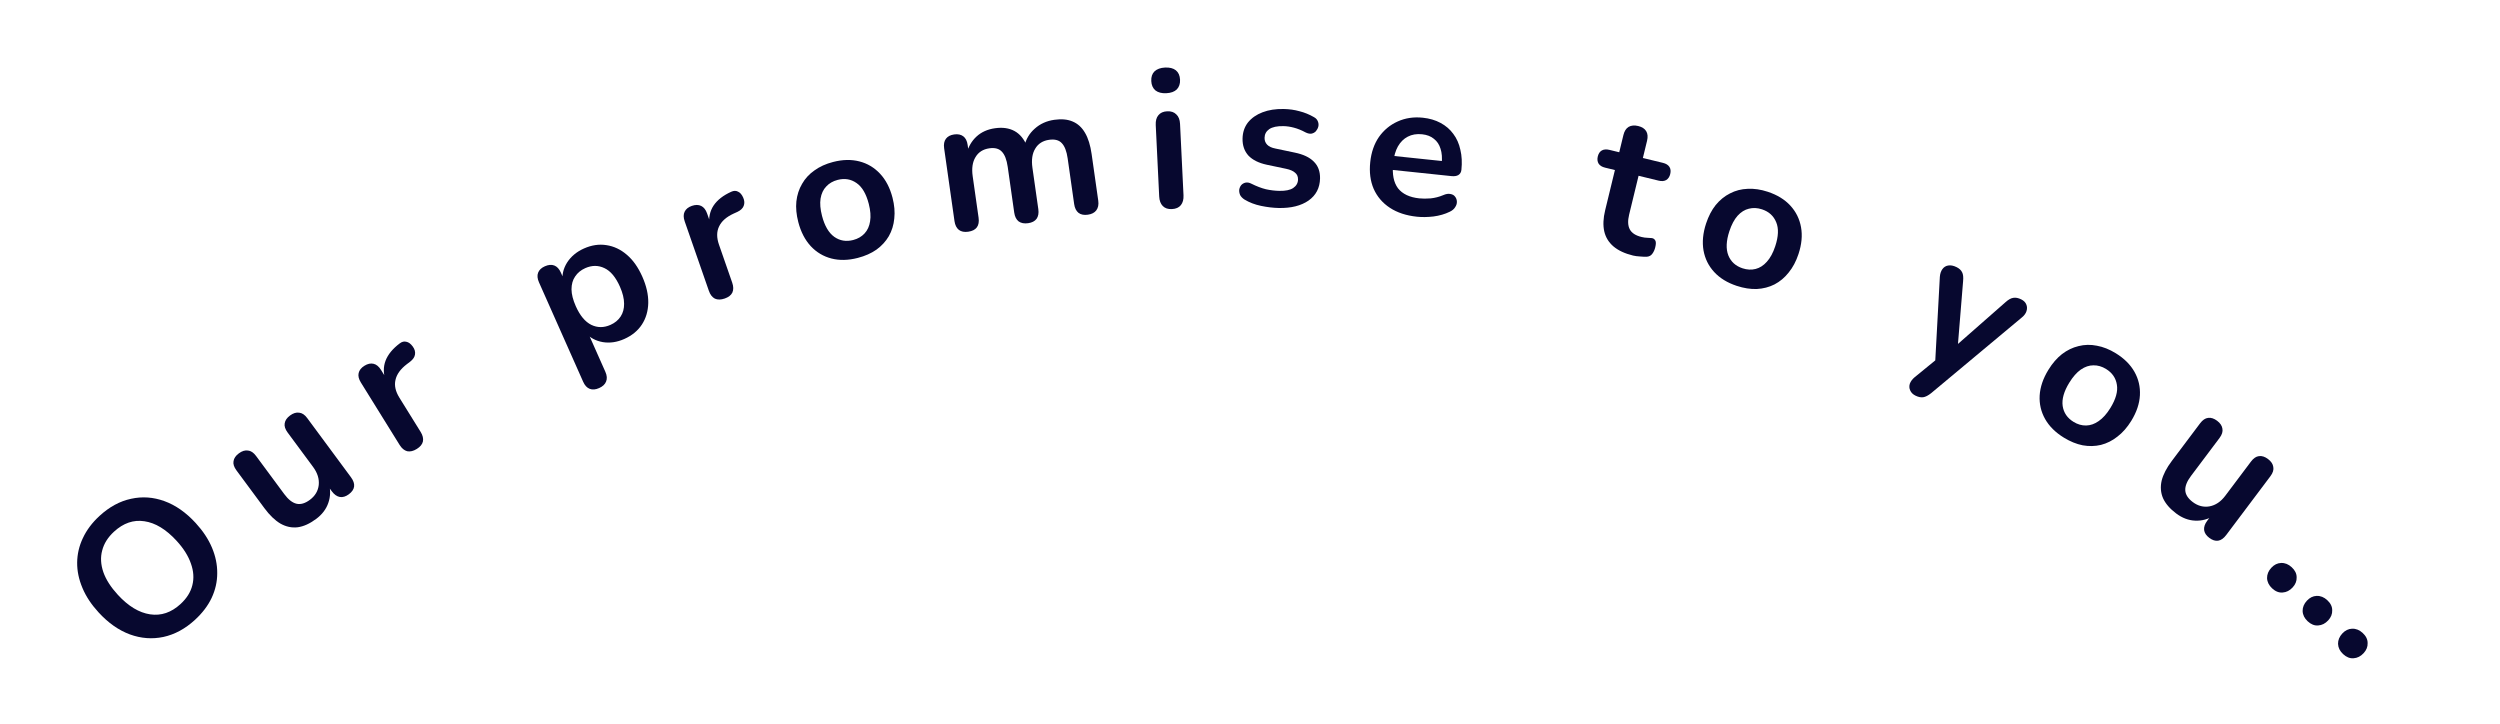 <svg width="411" height="119" viewBox="0 0 411 119" fill="none" xmlns="http://www.w3.org/2000/svg">
<path d="M32.06 101.897C30.458 103.369 28.727 104.308 26.868 104.713C25.025 105.103 23.189 104.965 21.36 104.299C19.516 103.617 17.8 102.413 16.213 100.685C15.014 99.381 14.127 98.037 13.552 96.654C12.961 95.255 12.673 93.869 12.685 92.496C12.699 91.092 13.013 89.747 13.626 88.459C14.24 87.141 15.152 85.927 16.361 84.815C17.979 83.328 19.71 82.39 21.553 81.999C23.382 81.593 25.211 81.723 27.04 82.389C28.869 83.055 30.578 84.252 32.166 85.98C33.364 87.284 34.258 88.635 34.848 90.034C35.438 91.433 35.726 92.834 35.712 94.238C35.714 95.627 35.408 96.98 34.794 98.298C34.181 99.586 33.27 100.785 32.06 101.897ZM29.678 99.305C30.699 98.367 31.346 97.337 31.62 96.216C31.91 95.081 31.832 93.893 31.386 92.651C30.956 91.395 30.17 90.146 29.03 88.905C27.298 87.02 25.531 85.949 23.73 85.692C21.945 85.421 20.283 85.992 18.743 87.407C17.738 88.331 17.091 89.36 16.801 90.496C16.497 91.615 16.56 92.803 16.99 94.059C17.422 95.285 18.215 96.526 19.37 97.783C21.088 99.652 22.854 100.723 24.67 100.996C26.485 101.269 28.154 100.705 29.678 99.305Z" fill="#07082F"/>
<path d="M51.953 85.328C50.906 86.102 49.901 86.554 48.935 86.684C47.958 86.797 47.012 86.594 46.098 86.076C45.201 85.545 44.328 84.705 43.478 83.556L38.873 77.33C38.467 76.781 38.306 76.276 38.391 75.816C38.462 75.339 38.755 74.91 39.27 74.529C39.784 74.149 40.28 73.994 40.758 74.066C41.24 74.107 41.684 74.403 42.089 74.951L46.732 81.229C47.392 82.121 48.06 82.648 48.737 82.811C49.415 82.973 50.148 82.763 50.937 82.179C51.795 81.545 52.282 80.733 52.4 79.744C52.505 78.738 52.196 77.746 51.473 76.768L47.287 71.108C46.881 70.559 46.72 70.054 46.804 69.594C46.875 69.117 47.168 68.688 47.683 68.307C48.198 67.927 48.694 67.772 49.171 67.844C49.653 67.885 50.097 68.18 50.503 68.729L57.695 78.455C58.507 79.553 58.39 80.488 57.343 81.262C56.846 81.63 56.358 81.778 55.881 81.707C55.391 81.618 54.949 81.308 54.556 80.776L53.11 78.821L54.041 79.326C54.366 80.519 54.343 81.637 53.974 82.68C53.621 83.71 52.947 84.593 51.953 85.328Z" fill="#07082F"/>
<path d="M68.519 73.809C67.957 74.157 67.432 74.282 66.944 74.184C66.463 74.055 66.048 73.71 65.699 73.149L59.32 62.871C58.971 62.309 58.852 61.793 58.962 61.323C59.072 60.853 59.39 60.455 59.916 60.129C60.441 59.803 60.939 59.695 61.409 59.805C61.879 59.915 62.288 60.251 62.637 60.812L63.7 62.525L63.428 62.694C63.007 61.449 62.994 60.315 63.388 59.292C63.783 58.269 64.562 57.32 65.727 56.446C66.085 56.174 66.446 56.088 66.81 56.189C67.181 56.26 67.531 56.52 67.859 56.969C68.177 57.399 68.299 57.838 68.225 58.286C68.158 58.704 67.897 59.092 67.441 59.45L66.877 59.876C65.839 60.671 65.219 61.533 65.017 62.462C64.803 63.372 65.018 64.344 65.659 65.377L69.152 71.005C69.501 71.567 69.626 72.092 69.527 72.581C69.417 73.05 69.081 73.46 68.519 73.809Z" fill="#07082F"/>
<path d="M98.502 63.796C97.917 64.056 97.399 64.1 96.949 63.926C96.498 63.753 96.139 63.364 95.87 62.76L88.608 46.412C88.339 45.808 88.292 45.28 88.465 44.83C88.639 44.379 89.008 44.028 89.573 43.777C90.158 43.517 90.676 43.474 91.126 43.648C91.577 43.821 91.936 44.21 92.205 44.814L93.218 47.095L92.507 46.361C92.358 45.236 92.597 44.173 93.225 43.17C93.873 42.159 94.802 41.385 96.01 40.847C97.258 40.293 98.484 40.11 99.688 40.299C100.912 40.479 102.034 41.008 103.054 41.885C104.066 42.743 104.913 43.942 105.598 45.482C106.273 47.003 106.599 48.446 106.575 49.81C106.542 51.155 106.192 52.338 105.525 53.358C104.858 54.378 103.89 55.17 102.623 55.733C101.434 56.261 100.261 56.432 99.104 56.245C97.939 56.04 96.988 55.528 96.252 54.712L96.603 54.556L99.526 61.136C99.794 61.74 99.832 62.272 99.639 62.731C99.466 63.181 99.087 63.536 98.502 63.796ZM100.365 53.409C101.087 53.089 101.642 52.632 102.032 52.038C102.422 51.445 102.612 50.742 102.601 49.93C102.601 49.089 102.372 48.153 101.913 47.119C101.22 45.56 100.373 44.547 99.373 44.081C98.363 43.596 97.313 43.595 96.221 44.08C95.5 44.401 94.944 44.858 94.554 45.451C94.155 46.025 93.956 46.732 93.956 47.573C93.966 48.385 94.201 49.308 94.66 50.341C95.345 51.881 96.196 52.904 97.214 53.409C98.223 53.894 99.274 53.894 100.365 53.409Z" fill="#07082F"/>
<path d="M119.147 49.075C118.522 49.293 117.982 49.3 117.528 49.097C117.086 48.866 116.757 48.439 116.539 47.814L112.564 36.39C112.347 35.765 112.343 35.236 112.554 34.801C112.764 34.367 113.161 34.048 113.745 33.844C114.33 33.641 114.839 33.645 115.274 33.855C115.708 34.065 116.034 34.483 116.252 35.107L116.914 37.011L116.612 37.116C116.473 35.809 116.708 34.7 117.317 33.788C117.926 32.876 118.894 32.121 120.222 31.523C120.631 31.336 121.002 31.331 121.335 31.509C121.681 31.659 121.966 31.989 122.188 32.499C122.404 32.989 122.427 33.444 122.257 33.865C122.1 34.258 121.76 34.58 121.237 34.829L120.593 35.121C119.406 35.67 118.613 36.375 118.212 37.237C117.805 38.079 117.801 39.074 118.201 40.223L120.378 46.479C120.595 47.103 120.602 47.643 120.399 48.098C120.189 48.532 119.771 48.858 119.147 49.075Z" fill="#07082F"/>
<path d="M141.029 42.399C139.46 42.806 138.014 42.839 136.692 42.499C135.369 42.158 134.235 41.482 133.29 40.471C132.34 39.439 131.656 38.118 131.238 36.507C130.923 35.289 130.817 34.159 130.922 33.118C131.042 32.051 131.355 31.088 131.86 30.23C132.359 29.352 133.039 28.614 133.898 28.017C134.751 27.399 135.767 26.937 136.944 26.632C138.513 26.225 139.959 26.192 141.281 26.533C142.604 26.873 143.738 27.549 144.683 28.561C145.628 29.572 146.309 30.883 146.727 32.493C147.042 33.712 147.14 34.855 147.02 35.922C146.92 36.983 146.621 37.953 146.121 38.832C145.616 39.69 144.937 40.428 144.084 41.046C143.225 41.643 142.206 42.094 141.029 42.399ZM140.267 39.457C141.031 39.259 141.654 38.899 142.136 38.377C142.618 37.856 142.92 37.193 143.042 36.39C143.18 35.561 143.107 34.599 142.824 33.505C142.396 31.853 141.726 30.715 140.815 30.092C139.899 29.448 138.863 29.275 137.706 29.575C136.942 29.773 136.319 30.133 135.837 30.654C135.35 31.155 135.037 31.82 134.9 32.649C134.777 33.452 134.858 34.401 135.141 35.496C135.564 37.127 136.236 38.275 137.158 38.94C138.074 39.584 139.11 39.756 140.267 39.457Z" fill="#07082F"/>
<path d="M159.171 38.096C158.537 38.186 158.027 38.086 157.641 37.796C157.252 37.485 157.011 37.002 156.918 36.348L155.215 24.372C155.122 23.718 155.22 23.197 155.51 22.811C155.8 22.425 156.251 22.189 156.864 22.101C157.476 22.014 157.975 22.116 158.361 22.405C158.747 22.695 158.987 23.168 159.08 23.822L159.409 26.135L158.925 25.234C159.197 24.118 159.734 23.191 160.533 22.452C161.333 21.713 162.346 21.257 163.571 21.083C164.817 20.905 165.883 21.055 166.77 21.533C167.657 22.01 168.346 22.838 168.837 24.018L168.393 24.081C168.656 22.902 169.229 21.926 170.11 21.155C170.989 20.362 172.061 19.875 173.329 19.695C174.511 19.526 175.516 19.621 176.343 19.977C177.19 20.331 177.872 20.956 178.387 21.852C178.899 22.727 179.258 23.883 179.462 25.319L180.552 32.986C180.645 33.641 180.538 34.173 180.23 34.583C179.94 34.969 179.478 35.207 178.845 35.297C178.211 35.388 177.701 35.288 177.315 34.998C176.926 34.687 176.685 34.204 176.592 33.549L175.524 26.041C175.356 24.858 175.032 24.021 174.553 23.529C174.095 23.034 173.401 22.852 172.471 22.984C171.436 23.131 170.676 23.617 170.19 24.44C169.7 25.242 169.547 26.288 169.731 27.576L170.7 34.387C170.793 35.042 170.696 35.573 170.409 35.98C170.119 36.366 169.657 36.604 169.024 36.694C168.39 36.785 167.87 36.686 167.463 36.399C167.074 36.088 166.833 35.605 166.739 34.951L165.671 27.442C165.503 26.259 165.179 25.422 164.7 24.93C164.242 24.435 163.558 24.252 162.65 24.381C161.615 24.528 160.855 25.014 160.369 25.837C159.879 26.639 159.726 27.685 159.91 28.973L160.878 35.784C161.071 37.136 160.501 37.907 159.171 38.096Z" fill="#07082F"/>
<path d="M192.659 34.374C192.02 34.405 191.521 34.237 191.161 33.87C190.802 33.503 190.605 32.978 190.572 32.297L190.004 20.566C189.97 19.863 190.115 19.322 190.438 18.943C190.761 18.543 191.242 18.328 191.881 18.297C192.52 18.266 193.019 18.434 193.379 18.801C193.759 19.146 193.966 19.67 194 20.373L194.568 32.103C194.601 32.785 194.456 33.326 194.134 33.726C193.811 34.126 193.32 34.342 192.659 34.374ZM191.737 15.324C190.991 15.361 190.396 15.208 189.953 14.866C189.529 14.502 189.302 13.99 189.27 13.329C189.237 12.648 189.414 12.116 189.801 11.734C190.21 11.351 190.787 11.141 191.533 11.105C192.3 11.068 192.894 11.221 193.317 11.563C193.739 11.906 193.967 12.418 194 13.1C194.032 13.761 193.855 14.293 193.469 14.696C193.081 15.078 192.504 15.287 191.737 15.324Z" fill="#07082F"/>
<path d="M210.231 34.194C209.314 34.176 208.346 34.061 207.326 33.849C206.306 33.638 205.395 33.289 204.593 32.804C204.256 32.584 204.016 32.334 203.872 32.054C203.75 31.753 203.702 31.464 203.728 31.187C203.777 30.889 203.889 30.636 204.063 30.425C204.259 30.216 204.497 30.082 204.775 30.023C205.075 29.965 205.394 30.025 205.732 30.202C206.577 30.624 207.372 30.927 208.115 31.112C208.858 31.276 209.593 31.365 210.318 31.379C211.342 31.399 212.102 31.243 212.599 30.911C213.118 30.558 213.383 30.094 213.395 29.518C213.404 29.027 213.241 28.651 212.904 28.388C212.59 28.105 212.103 27.893 211.444 27.752L208.257 27.082C206.939 26.8 205.935 26.301 205.245 25.584C204.577 24.845 204.253 23.911 204.275 22.78C204.295 21.756 204.59 20.877 205.159 20.141C205.749 19.405 206.549 18.845 207.56 18.459C208.57 18.073 209.726 17.893 211.027 17.918C211.965 17.936 212.838 18.06 213.644 18.289C214.472 18.497 215.266 18.822 216.026 19.263C216.342 19.44 216.551 19.668 216.652 19.947C216.775 20.227 216.801 20.516 216.732 20.813C216.662 21.089 216.529 21.342 216.333 21.573C216.137 21.783 215.889 21.917 215.589 21.975C215.311 22.012 214.992 21.942 214.633 21.765C213.978 21.41 213.343 21.153 212.727 20.991C212.133 20.831 211.559 20.745 211.004 20.734C209.959 20.714 209.177 20.88 208.658 21.233C208.16 21.586 207.906 22.061 207.894 22.658C207.886 23.106 208.028 23.482 208.321 23.787C208.613 24.091 209.068 24.303 209.685 24.421L212.872 25.091C214.254 25.374 215.29 25.863 215.98 26.559C216.692 27.256 217.037 28.18 217.015 29.332C216.985 30.889 216.353 32.104 215.12 32.976C213.887 33.827 212.258 34.233 210.231 34.194Z" fill="#07082F"/>
<path d="M232.948 35.628C231.187 35.443 229.704 34.955 228.5 34.164C227.296 33.373 226.408 32.336 225.834 31.053C225.282 29.772 225.093 28.305 225.267 26.65C225.436 25.037 225.913 23.661 226.697 22.52C227.503 21.382 228.525 20.535 229.763 19.978C231.025 19.403 232.409 19.194 233.915 19.352C235.019 19.468 235.986 19.752 236.818 20.204C237.672 20.658 238.37 21.257 238.914 22C239.48 22.746 239.87 23.623 240.086 24.633C240.325 25.623 240.382 26.723 240.255 27.932C240.215 28.314 240.046 28.597 239.748 28.78C239.473 28.944 239.092 29.001 238.604 28.95L228.388 27.878L228.628 25.587L237.571 26.525L237.012 26.949C237.114 25.973 237.051 25.14 236.823 24.451C236.616 23.765 236.255 23.223 235.739 22.825C235.246 22.409 234.597 22.159 233.791 22.074C232.9 21.98 232.113 22.113 231.432 22.47C230.775 22.809 230.236 23.342 229.817 24.07C229.421 24.779 229.168 25.654 229.059 26.694L229.035 26.916C228.853 28.656 229.119 30.003 229.834 30.958C230.573 31.893 231.738 32.444 233.329 32.611C233.88 32.669 234.502 32.67 235.195 32.614C235.91 32.539 236.594 32.364 237.245 32.089C237.717 31.881 238.121 31.816 238.456 31.894C238.793 31.951 239.046 32.096 239.214 32.328C239.404 32.562 239.504 32.841 239.513 33.163C239.524 33.465 239.428 33.766 239.225 34.066C239.043 34.369 238.749 34.617 238.343 34.81C237.551 35.199 236.655 35.459 235.655 35.59C234.678 35.702 233.775 35.715 232.948 35.628Z" fill="#07082F"/>
<path d="M268.469 42.012C267.122 41.685 266.047 41.183 265.246 40.506C264.465 39.833 263.963 39.009 263.739 38.032C263.52 37.035 263.568 35.884 263.885 34.578L265.493 27.954L263.876 27.562C263.378 27.441 263.025 27.223 262.816 26.909C262.612 26.574 262.565 26.179 262.675 25.723C262.791 25.246 263.014 24.916 263.344 24.732C263.674 24.549 264.087 24.518 264.585 24.638L266.202 25.031L266.889 22.201C267.045 21.558 267.329 21.111 267.741 20.86C268.174 20.614 268.701 20.566 269.323 20.717C269.945 20.868 270.382 21.15 270.633 21.562C270.884 21.974 270.932 22.502 270.776 23.144L270.089 25.974L273.386 26.774C273.883 26.895 274.237 27.112 274.446 27.426C274.655 27.741 274.702 28.136 274.586 28.613C274.475 29.069 274.252 29.399 273.917 29.603C273.588 29.787 273.174 29.818 272.676 29.697L269.38 28.897L267.825 35.303C267.584 36.298 267.62 37.098 267.935 37.701C268.25 38.304 268.894 38.724 269.869 38.96C270.221 39.046 270.54 39.09 270.824 39.093C271.109 39.097 271.357 39.113 271.57 39.143C271.823 39.182 272.011 39.316 272.131 39.542C272.257 39.748 272.254 40.121 272.123 40.66C272.023 41.075 271.86 41.43 271.634 41.727C271.434 42.008 271.143 42.167 270.76 42.206C270.471 42.224 270.101 42.211 269.65 42.167C269.195 42.145 268.801 42.093 268.469 42.012Z" fill="#07082F"/>
<path d="M285.517 46.995C283.977 46.486 282.744 45.73 281.818 44.727C280.891 43.724 280.305 42.541 280.058 41.179C279.819 39.797 279.961 38.315 280.483 36.736C280.878 35.541 281.402 34.534 282.054 33.716C282.734 32.885 283.518 32.245 284.408 31.798C285.304 31.33 286.275 31.078 287.32 31.042C288.372 30.986 289.476 31.148 290.63 31.53C292.17 32.039 293.403 32.795 294.329 33.798C295.256 34.801 295.842 35.984 296.088 37.346C296.335 38.708 296.196 40.179 295.674 41.759C295.279 42.954 294.742 43.967 294.062 44.798C293.403 45.637 292.625 46.289 291.729 46.757C290.84 47.205 289.869 47.456 288.817 47.513C287.771 47.549 286.671 47.376 285.517 46.995ZM286.471 44.108C287.22 44.356 287.939 44.392 288.627 44.215C289.314 44.037 289.927 43.645 290.466 43.036C291.031 42.414 291.491 41.566 291.846 40.493C292.382 38.873 292.436 37.554 292.008 36.536C291.588 35.498 290.81 34.791 289.676 34.416C288.926 34.169 288.208 34.133 287.52 34.31C286.839 34.467 286.216 34.856 285.651 35.478C285.113 36.087 284.666 36.928 284.311 38.001C283.782 39.602 283.724 40.931 284.139 41.989C284.559 43.027 285.337 43.733 286.471 44.108Z" fill="#07082F"/>
<path d="M314.895 65.038C314.475 64.828 314.189 64.542 314.036 64.18C313.873 63.837 313.854 63.469 313.977 63.078C314.12 62.696 314.377 62.348 314.749 62.032L318.853 58.679L318.11 60.169L318.91 45.513C318.948 45.008 319.086 44.588 319.324 44.254C319.562 43.919 319.877 43.719 320.268 43.651C320.687 43.575 321.155 43.665 321.671 43.922C322.11 44.141 322.41 44.422 322.573 44.765C322.745 45.09 322.798 45.581 322.732 46.239L321.786 57.818L320.926 57.389L329.705 49.681C330.182 49.251 330.611 49.012 330.992 48.964C331.383 48.897 331.818 48.982 332.295 49.22C332.715 49.429 332.992 49.711 333.126 50.063C333.269 50.397 333.279 50.76 333.156 51.151C333.041 51.523 332.784 51.872 332.384 52.197L317.5 64.62C316.985 65.031 316.537 65.26 316.155 65.308C315.773 65.356 315.354 65.266 314.895 65.038Z" fill="#07082F"/>
<path d="M339.293 71.943C337.912 71.093 336.886 70.073 336.215 68.884C335.544 67.695 335.246 66.409 335.32 65.027C335.405 63.627 335.883 62.218 336.756 60.8C337.415 59.728 338.157 58.87 338.98 58.224C339.832 57.571 340.743 57.13 341.711 56.899C342.691 56.65 343.694 56.628 344.72 56.834C345.757 57.021 346.793 57.433 347.829 58.071C349.209 58.92 350.235 59.94 350.906 61.129C351.577 62.318 351.876 63.604 351.801 64.986C351.727 66.369 351.254 67.768 350.382 69.186C349.723 70.257 348.967 71.12 348.114 71.772C347.28 72.436 346.373 72.893 345.393 73.142C344.425 73.372 343.422 73.394 342.385 73.207C341.359 73.001 340.328 72.58 339.293 71.943ZM340.886 69.354C341.558 69.767 342.249 69.967 342.959 69.953C343.669 69.939 344.356 69.698 345.02 69.23C345.713 68.754 346.356 68.035 346.948 67.073C347.843 65.619 348.199 64.348 348.017 63.259C347.847 62.152 347.253 61.286 346.235 60.66C345.563 60.246 344.872 60.046 344.162 60.06C343.463 60.056 342.767 60.291 342.074 60.767C341.41 61.235 340.782 61.951 340.19 62.913C339.306 64.349 338.944 65.629 339.104 66.754C339.274 67.861 339.868 68.728 340.886 69.354Z" fill="#07082F"/>
<path d="M357.764 84.413C356.724 83.631 356.004 82.796 355.604 81.908C355.216 81.004 355.141 80.039 355.376 79.015C355.629 78.004 356.185 76.928 357.044 75.785L361.696 69.595C362.106 69.049 362.544 68.751 363.009 68.7C363.487 68.632 363.982 68.79 364.494 69.175C365.005 69.56 365.295 69.991 365.363 70.469C365.46 70.942 365.304 71.452 364.894 71.998L360.203 78.24C359.536 79.126 359.222 79.917 359.26 80.613C359.297 81.308 359.708 81.951 360.493 82.541C361.345 83.181 362.263 83.417 363.244 83.247C364.238 83.061 365.101 82.481 365.831 81.509L370.061 75.882C370.471 75.336 370.909 75.038 371.374 74.987C371.852 74.919 372.347 75.077 372.858 75.462C373.37 75.846 373.66 76.278 373.727 76.756C373.825 77.229 373.669 77.739 373.259 78.285L365.991 87.954C365.171 89.046 364.241 89.2 363.2 88.418C362.706 88.047 362.425 87.622 362.357 87.144C362.302 86.649 362.473 86.137 362.87 85.609L364.332 83.665L364.113 84.701C363.063 85.353 361.985 85.65 360.88 85.594C359.792 85.55 358.754 85.156 357.764 84.413Z" fill="#07082F"/>
<path d="M379.386 102.142C378.854 101.65 378.575 101.087 378.551 100.454C378.543 99.835 378.777 99.267 379.256 98.751C379.72 98.25 380.253 97.988 380.856 97.965C381.489 97.941 382.072 98.175 382.604 98.668C383.152 99.175 383.422 99.731 383.415 100.335C383.438 100.938 383.218 101.49 382.754 101.991C382.276 102.507 381.728 102.785 381.11 102.824C380.508 102.877 379.934 102.65 379.386 102.142ZM385.208 107.535C384.676 107.042 384.398 106.479 384.374 105.846C384.365 105.228 384.6 104.66 385.078 104.143C385.542 103.643 386.076 103.381 386.678 103.358C387.312 103.333 387.894 103.568 388.426 104.06C388.974 104.568 389.245 105.124 389.238 105.728C389.261 106.331 389.04 106.883 388.576 107.383C388.098 107.9 387.55 108.178 386.933 108.216C386.331 108.27 385.756 108.042 385.208 107.535ZM373.54 96.728C373.008 96.235 372.73 95.672 372.705 95.039C372.697 94.421 372.932 93.853 373.41 93.337C373.874 92.836 374.407 92.574 375.01 92.551C375.643 92.526 376.226 92.761 376.758 93.254C377.306 93.761 377.576 94.317 377.569 94.921C377.592 95.524 377.372 96.076 376.908 96.576C376.43 97.093 375.882 97.371 375.264 97.409C374.663 97.463 374.088 97.236 373.54 96.728Z" fill="#07082F"/>
</svg>

